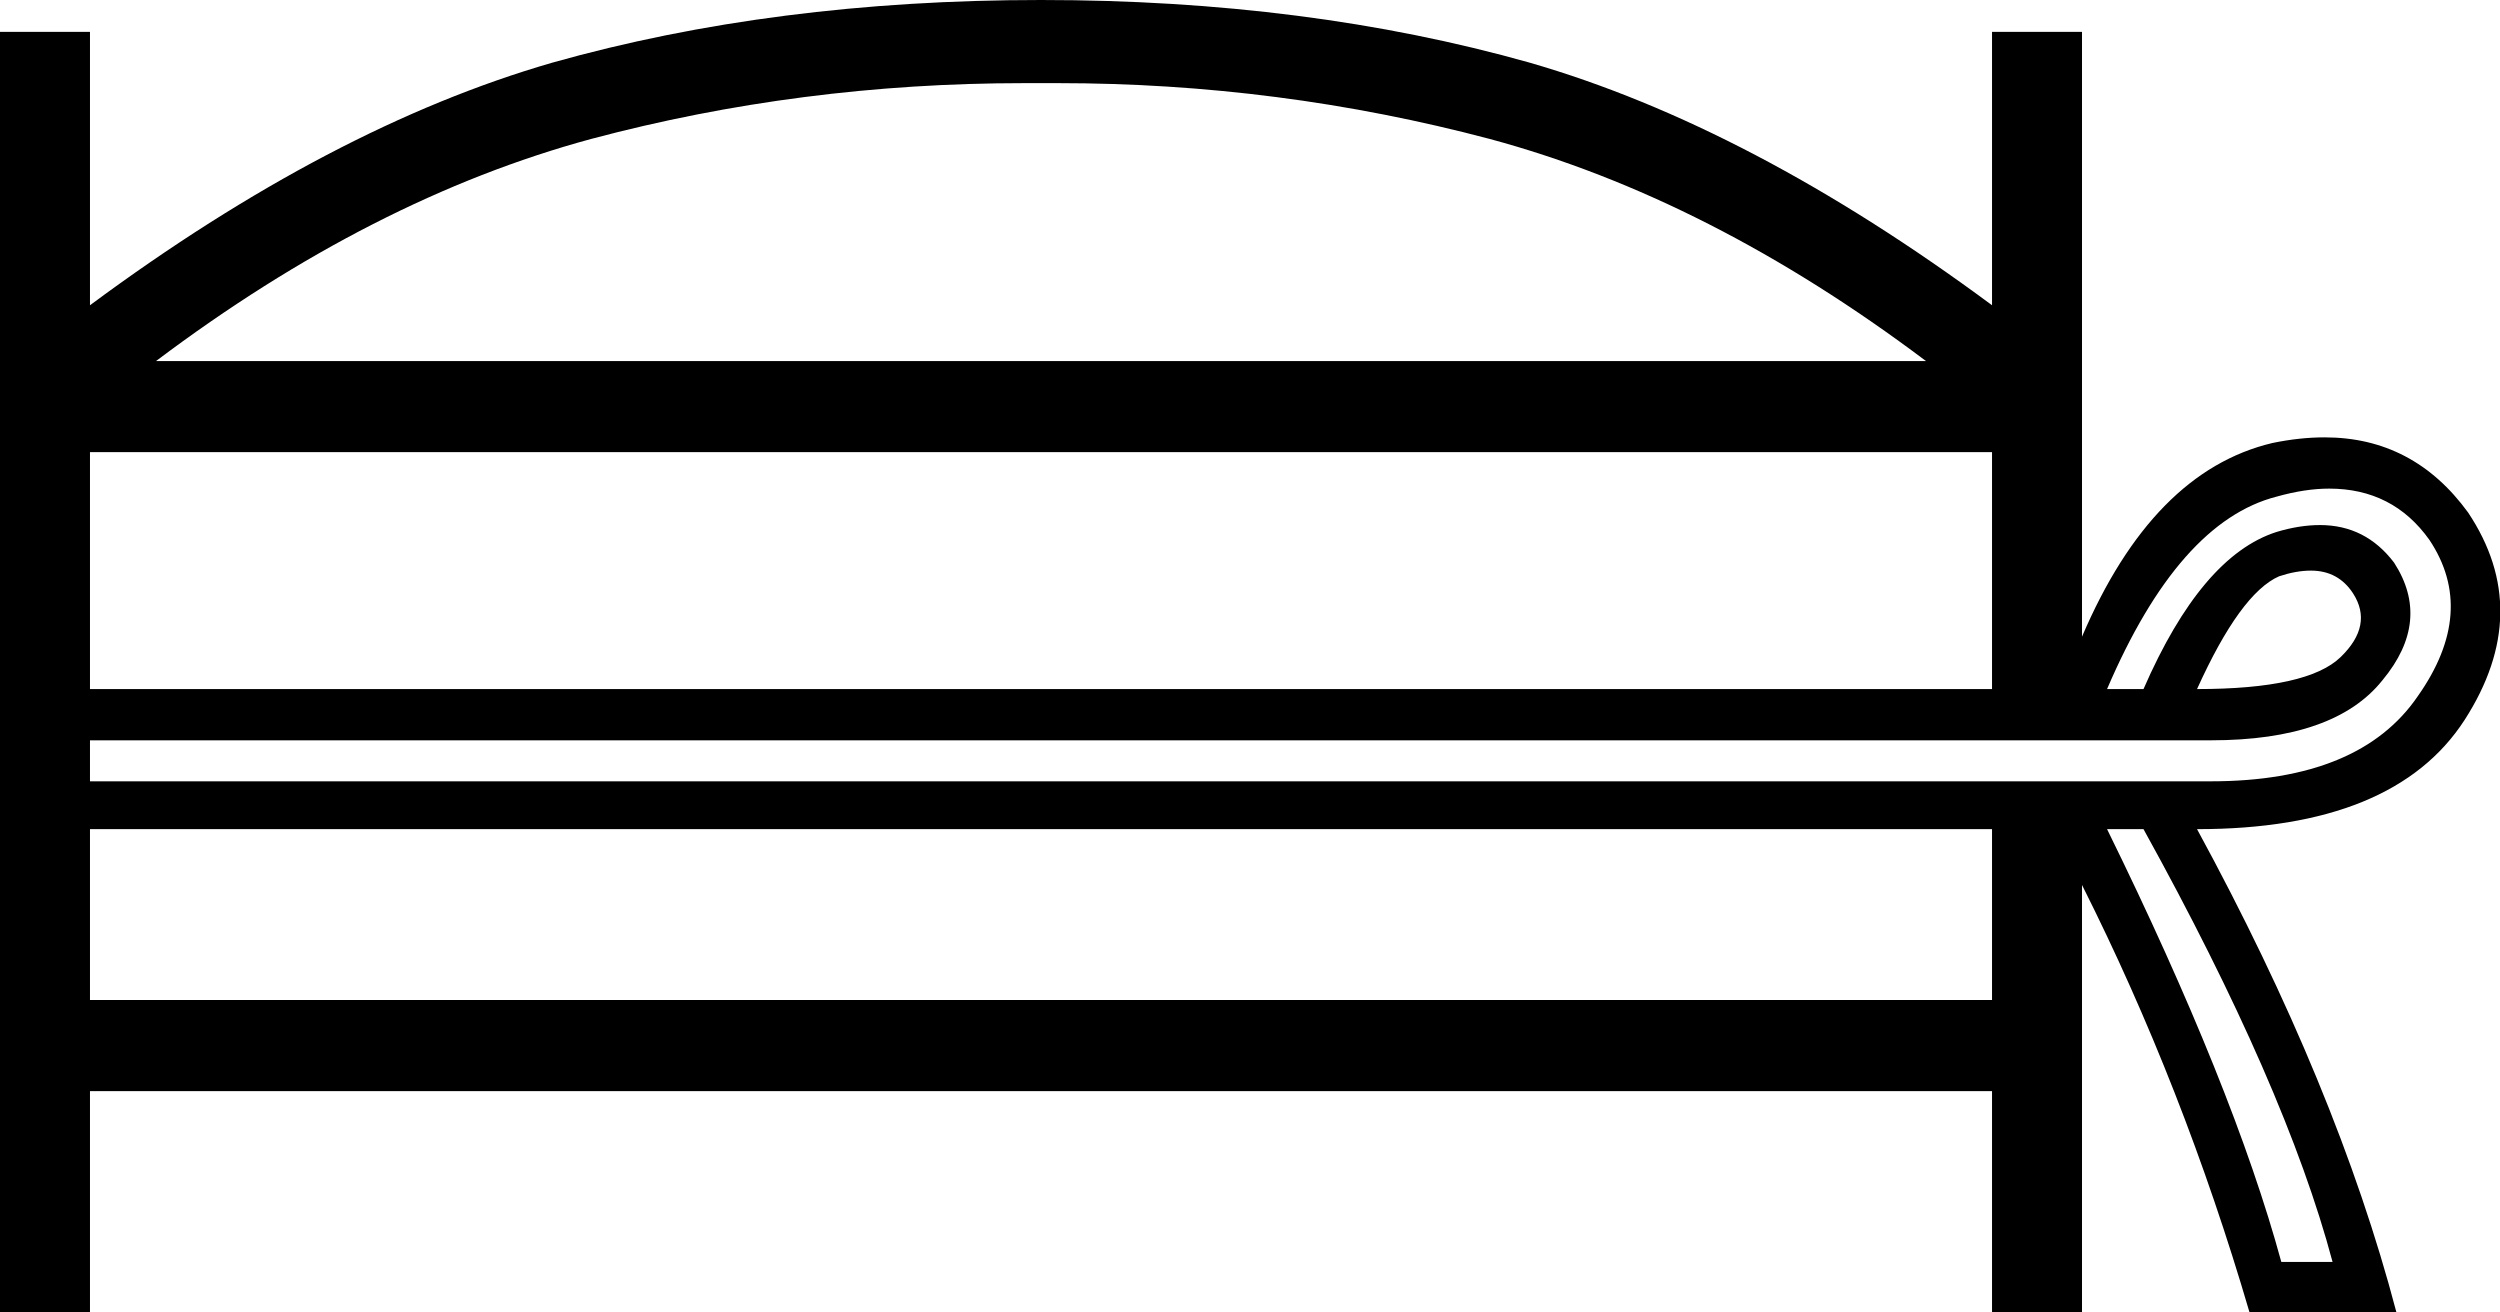 <?xml version='1.0' encoding ='UTF-8' standalone='no'?>
<svg width='21.95' height='11.52' xmlns='http://www.w3.org/2000/svg' xmlns:xlink='http://www.w3.org/1999/xlink'  version='1.1' >
<path style='fill:black; stroke:none' d=' M 9.29 0.73  Q 11.23 0.73 13.08 1.22  Q 15.01 1.74 16.91 3.17  L 1.37 3.17  Q 3.27 1.74 5.19 1.22  Q 7.03 0.73 8.99 0.73  Q 9.06 0.73 9.14 0.73  Q 9.22 0.73 9.29 0.73  Z  M 17.49 3.97  L 17.49 6.05  L 0.79 6.05  L 0.79 3.97  Z  M 20.29 5.01  Q 20.53 5.01 20.66 5.21  Q 20.84 5.49 20.55 5.77  Q 20.26 6.05 19.29 6.05  Q 19.67 5.21 20.01 5.06  Q 20.16 5.01 20.29 5.01  Z  M 20.45 4.29  Q 21.01 4.29 21.33 4.74  Q 21.75 5.37 21.23 6.11  Q 20.72 6.86 19.41 6.86  L 0.79 6.86  L 0.79 6.5  L 19.41 6.5  Q 20.5 6.5 20.92 5.97  Q 21.35 5.45 21.02 4.94  Q 20.77 4.61 20.37 4.61  Q 20.19 4.61 19.99 4.67  Q 19.33 4.88 18.82 6.05  L 18.5 6.05  Q 19.13 4.58 19.99 4.36  Q 20.24 4.29 20.45 4.29  Z  M 17.49 7.28  L 17.49 8.78  L 0.79 8.78  L 0.79 7.28  Z  M 18.82 7.28  Q 20.07 9.54 20.48 11.08  L 20.03 11.08  Q 19.61 9.54 18.5 7.28  Z  M 9.14 0  Q 6.8 0 4.85 0.55  Q 2.91 1.11 0.79 2.68  L 0.79 0.28  L 0 0.28  L 0 11.52  L 0.79 11.52  L 0.79 9.58  L 17.49 9.58  L 17.49 11.52  L 18.28 11.52  L 18.28 7.77  Q 19.17 9.54 19.75 11.52  L 21.04 11.52  Q 20.52 9.54 19.29 7.28  Q 21.02 7.28 21.64 6.32  Q 22.25 5.37 21.67 4.5  Q 21.19 3.84 20.41 3.84  Q 20.19 3.84 19.95 3.89  Q 18.9 4.14 18.28 5.59  L 18.28 0.28  L 17.49 0.28  L 17.49 2.68  Q 15.37 1.11 13.43 0.55  Q 11.48 0 9.14 0  Z '/></svg>
